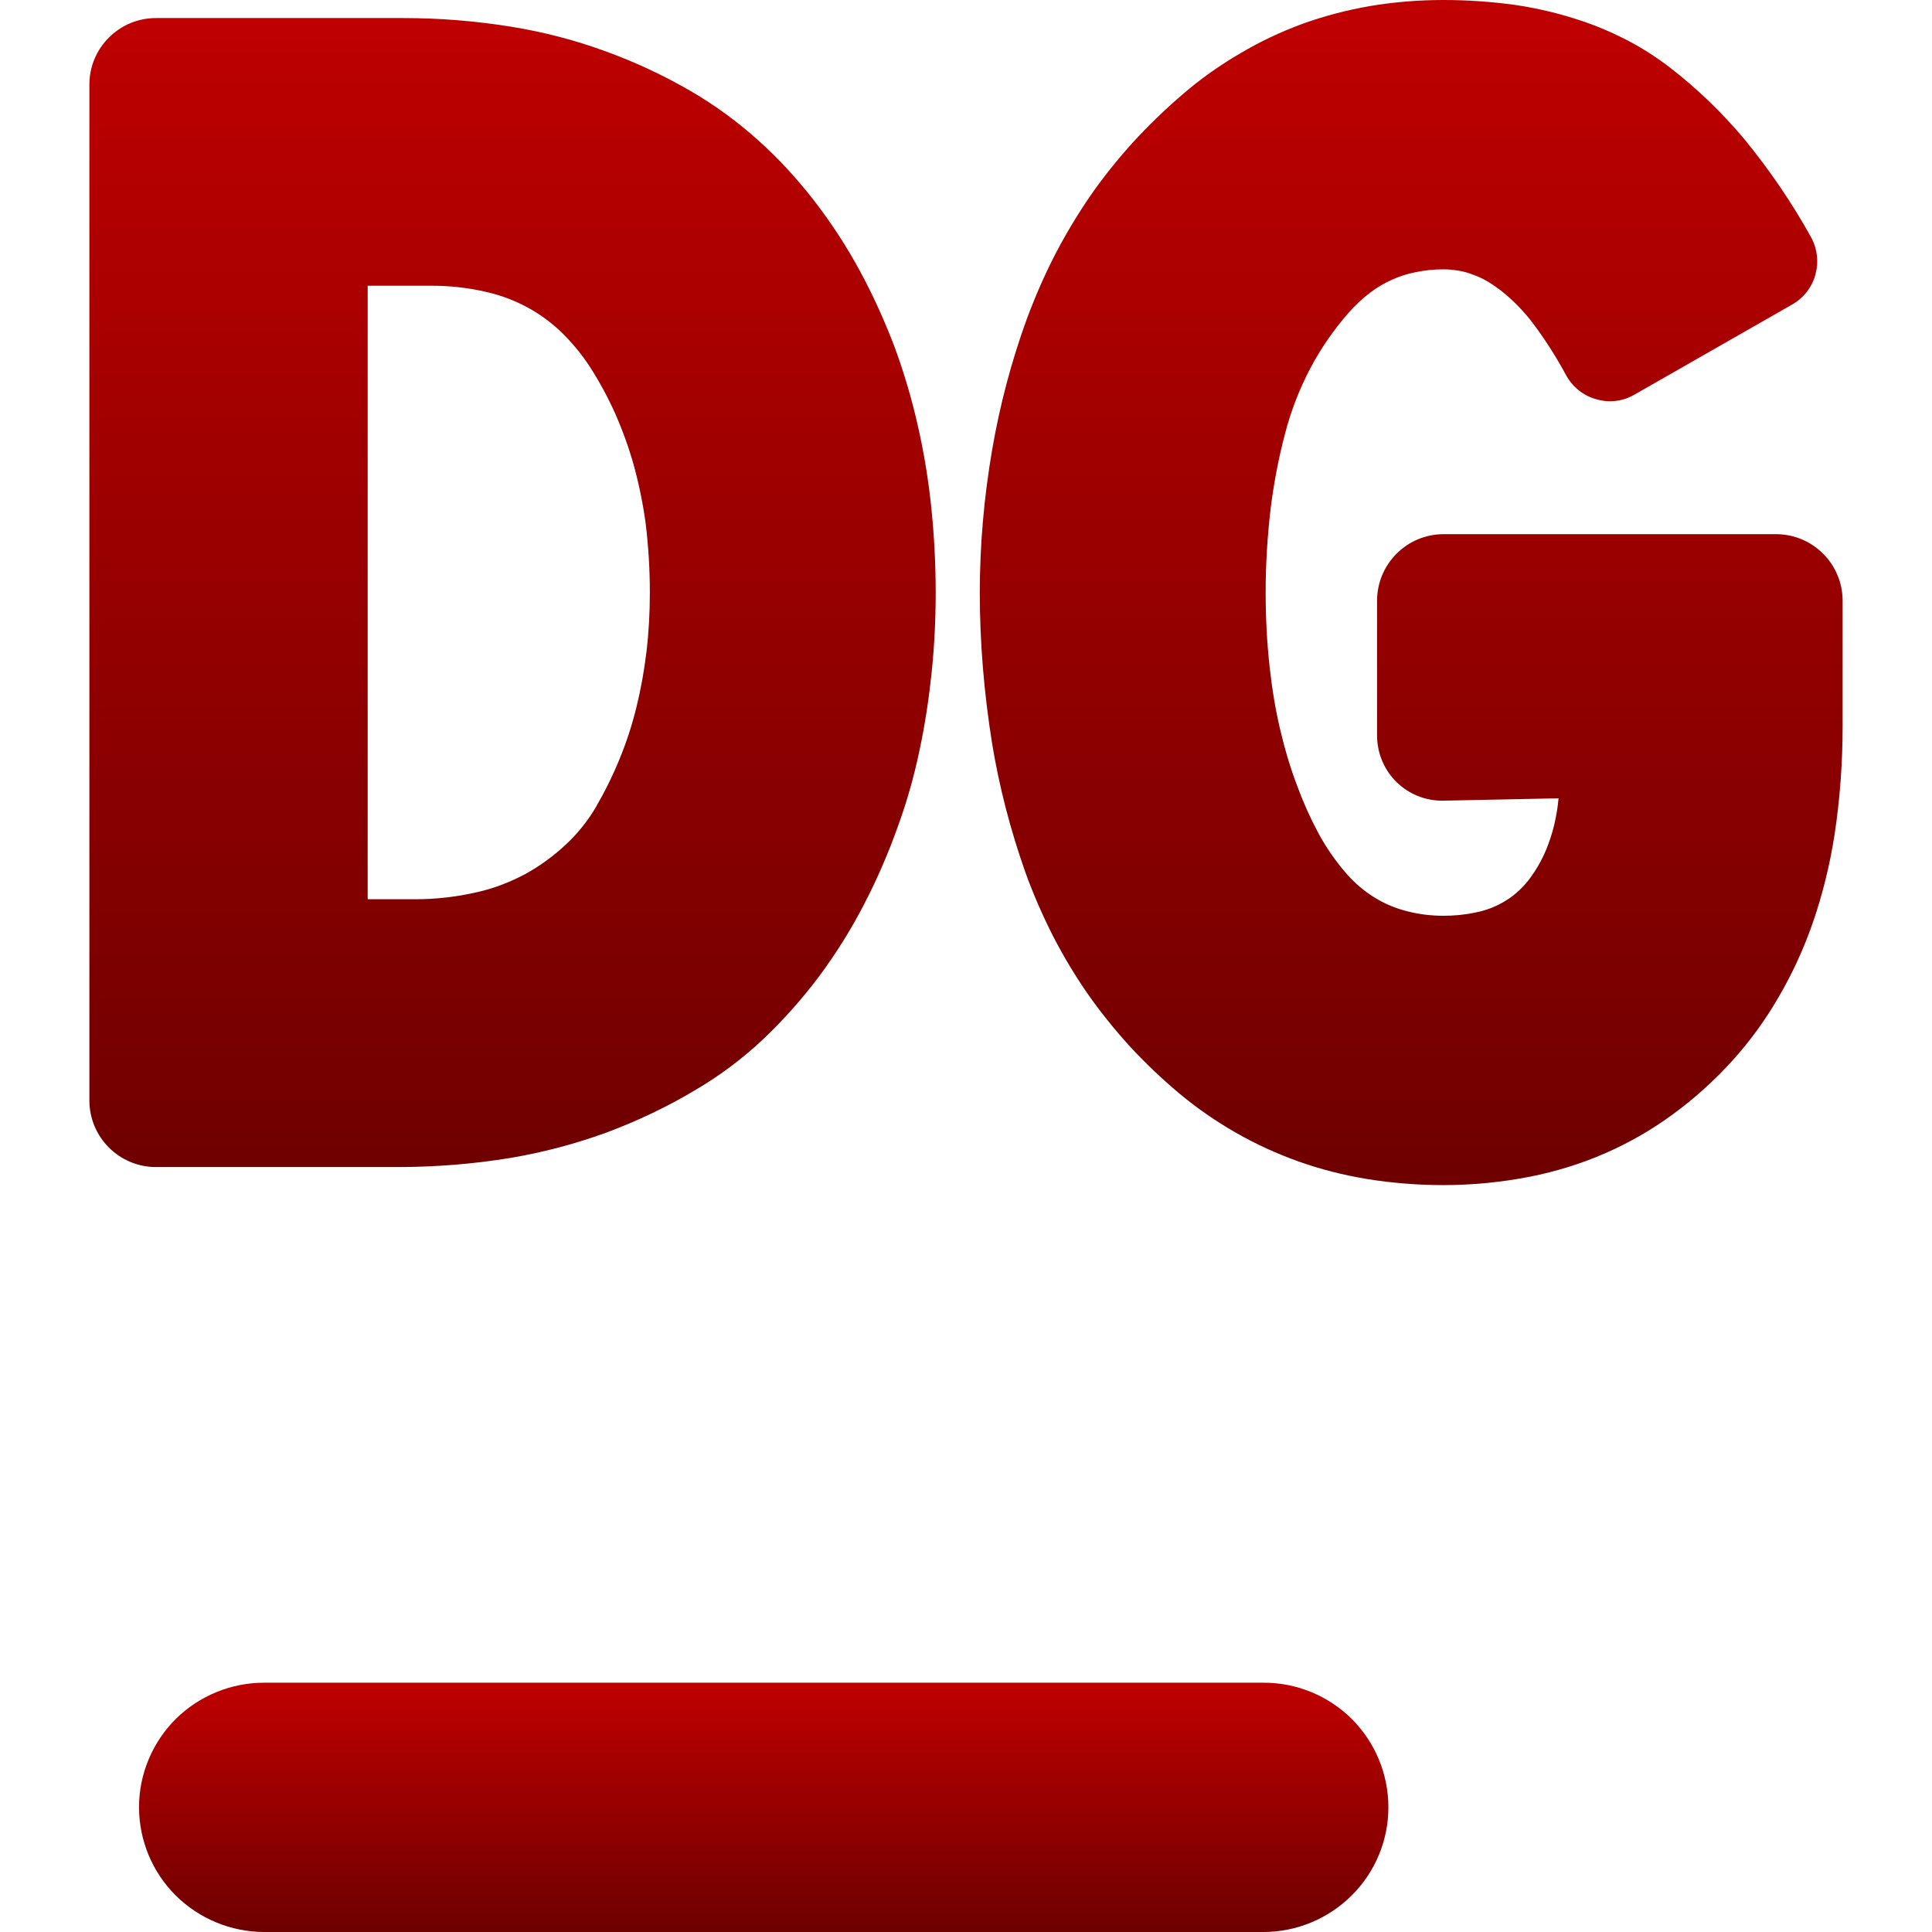 <svg xmlns="http://www.w3.org/2000/svg" xmlns:xlink="http://www.w3.org/1999/xlink" width="64" height="64" viewBox="0 0 64 64" version="1.1"><defs><linearGradient id="linear0" gradientUnits="userSpaceOnUse" x1="0" y1="0" x2="0" y2="1" gradientTransform="matrix(41.387,0,0,8.258,4.605,55.742)"><stop offset="0" style="stop-color:#bf0000;stop-opacity:1;"/><stop offset="1" style="stop-color:#6e0000;stop-opacity:1;"/></linearGradient><linearGradient id="linear1" gradientUnits="userSpaceOnUse" x1="0" y1="0" x2="0" y2="1" gradientTransform="matrix(58.078,0,0,39.258,2.961,0)"><stop offset="0" style="stop-color:#bf0000;stop-opacity:1;"/><stop offset="1" style="stop-color:#6e0000;stop-opacity:1;"/></linearGradient></defs><g id="surface1"><path style=" stroke:none;fill-rule:nonzero;fill:url(#linear0);" d="M 41.852 55.742 C 42.949 55.738 44.004 56.172 44.781 56.945 C 45.559 57.723 45.992 58.773 45.992 59.871 C 45.992 60.965 45.555 62.016 44.777 62.789 C 44 63.562 42.949 64 41.852 64 L 8.746 64 C 7.652 63.996 6.598 63.562 5.82 62.789 C 5.043 62.016 4.609 60.965 4.605 59.871 C 4.605 58.773 5.043 57.723 5.82 56.945 C 6.598 56.176 7.652 55.742 8.746 55.742 Z M 41.852 55.742 "/><path style=" stroke:none;fill-rule:evenodd;fill:url(#linear1);" d="M 12.18 9.465 L 14.297 9.465 C 14.91 9.465 15.516 9.531 16.113 9.672 C 16.582 9.777 17.027 9.945 17.445 10.168 C 17.852 10.383 18.219 10.652 18.551 10.961 C 18.93 11.324 19.273 11.734 19.559 12.18 C 19.867 12.66 20.141 13.168 20.375 13.691 C 20.617 14.238 20.824 14.809 20.988 15.387 C 21.164 16.027 21.297 16.672 21.387 17.328 C 21.48 18.094 21.527 18.863 21.527 19.629 C 21.527 20.289 21.492 20.945 21.414 21.602 C 21.34 22.215 21.23 22.828 21.082 23.43 C 20.938 24.016 20.75 24.594 20.52 25.152 C 20.293 25.707 20.027 26.242 19.727 26.758 C 19.465 27.199 19.141 27.602 18.77 27.953 C 18.355 28.344 17.898 28.68 17.402 28.953 C 16.91 29.215 16.383 29.422 15.836 29.547 C 15.152 29.707 14.453 29.789 13.75 29.789 L 12.18 29.789 Z M 13.156 38.66 L 5.168 38.66 C 3.949 38.66 2.961 37.672 2.961 36.453 L 2.961 2.801 C 2.961 1.586 3.949 0.598 5.168 0.598 L 13.352 0.598 C 14.562 0.598 15.758 0.695 16.949 0.887 C 18 1.059 19.031 1.324 20.027 1.688 C 21.023 2.047 21.977 2.492 22.891 3.023 C 23.688 3.488 24.43 4.031 25.113 4.645 C 25.789 5.25 26.402 5.918 26.957 6.633 C 27.531 7.371 28.043 8.16 28.492 8.988 C 28.934 9.805 29.312 10.648 29.641 11.512 C 29.953 12.367 30.211 13.238 30.41 14.129 C 30.609 15.004 30.754 15.895 30.848 16.789 C 30.945 17.73 30.996 18.68 30.996 19.629 C 30.996 20.512 30.953 21.387 30.863 22.266 C 30.773 23.125 30.645 23.988 30.465 24.832 C 30.285 25.695 30.047 26.547 29.742 27.379 C 29.43 28.258 29.059 29.117 28.629 29.945 C 28.195 30.789 27.691 31.594 27.125 32.355 C 26.57 33.094 25.961 33.777 25.293 34.414 C 24.609 35.059 23.852 35.629 23.039 36.105 C 22.102 36.668 21.109 37.137 20.082 37.52 C 19.051 37.895 17.988 38.176 16.902 38.359 C 15.66 38.562 14.414 38.66 13.156 38.66 Z M 51.629 26.445 C 51.617 26.57 51.602 26.691 51.586 26.805 C 51.535 27.133 51.465 27.453 51.359 27.766 C 51.27 28.035 51.164 28.297 51.031 28.543 C 50.91 28.766 50.773 28.98 50.617 29.18 C 50.477 29.355 50.309 29.52 50.129 29.664 C 49.957 29.797 49.77 29.91 49.57 30.004 C 49.344 30.109 49.105 30.188 48.863 30.23 C 48.516 30.305 48.168 30.336 47.816 30.336 C 47.379 30.336 46.949 30.281 46.531 30.164 C 46.18 30.07 45.84 29.922 45.531 29.73 C 45.191 29.52 44.887 29.262 44.621 28.961 C 44.254 28.543 43.934 28.082 43.668 27.59 C 43.398 27.086 43.164 26.562 42.969 26.027 C 42.746 25.441 42.566 24.84 42.422 24.23 C 42.254 23.535 42.141 22.832 42.062 22.133 C 41.969 21.301 41.926 20.461 41.926 19.629 C 41.926 18.691 41.984 17.754 42.094 16.824 C 42.199 15.992 42.355 15.172 42.57 14.359 C 42.762 13.617 43.043 12.891 43.402 12.207 C 43.75 11.547 44.176 10.93 44.668 10.367 C 44.887 10.117 45.129 9.891 45.391 9.691 C 45.609 9.527 45.848 9.383 46.102 9.27 C 46.348 9.156 46.609 9.074 46.875 9.02 C 47.184 8.953 47.504 8.922 47.816 8.922 C 47.988 8.922 48.152 8.938 48.312 8.965 C 48.477 8.992 48.637 9.035 48.793 9.098 C 48.965 9.156 49.125 9.234 49.285 9.328 C 49.477 9.445 49.664 9.578 49.836 9.719 C 50.172 10 50.477 10.316 50.746 10.664 C 51.164 11.215 51.539 11.801 51.871 12.414 C 52.082 12.809 52.438 13.102 52.871 13.223 C 53.301 13.352 53.762 13.297 54.148 13.07 L 59.363 10.09 C 59.742 9.875 60.02 9.523 60.137 9.102 C 60.25 8.684 60.203 8.238 59.992 7.855 C 59.352 6.703 58.605 5.609 57.77 4.594 C 57.035 3.719 56.211 2.926 55.309 2.23 C 54.844 1.875 54.359 1.566 53.84 1.301 C 53.301 1.027 52.738 0.793 52.152 0.613 C 51.508 0.41 50.84 0.258 50.168 0.16 C 49.391 0.055 48.605 0 47.816 0 C 47 0 46.18 0.066 45.367 0.203 C 44.609 0.336 43.859 0.531 43.137 0.793 C 42.426 1.055 41.738 1.379 41.086 1.766 C 40.406 2.164 39.766 2.613 39.172 3.129 C 38.594 3.625 38.039 4.16 37.523 4.723 C 37.02 5.281 36.551 5.863 36.125 6.477 C 35.695 7.102 35.309 7.746 34.961 8.414 C 34.605 9.102 34.297 9.812 34.023 10.543 C 33.508 11.953 33.121 13.418 32.867 14.895 C 32.598 16.461 32.457 18.047 32.457 19.629 C 32.457 21.293 32.598 22.953 32.859 24.594 C 33.098 26.062 33.473 27.5 33.969 28.902 C 34.23 29.625 34.539 30.332 34.887 31.016 C 35.227 31.676 35.609 32.312 36.031 32.922 C 36.457 33.531 36.922 34.105 37.418 34.652 C 37.93 35.207 38.48 35.73 39.062 36.219 C 39.645 36.707 40.281 37.145 40.941 37.523 C 41.598 37.898 42.289 38.215 43 38.469 C 43.738 38.734 44.5 38.926 45.277 39.055 C 46.117 39.191 46.969 39.258 47.816 39.258 C 48.777 39.258 49.734 39.164 50.68 38.98 C 51.539 38.809 52.379 38.551 53.184 38.199 C 53.969 37.855 54.711 37.43 55.402 36.922 C 56.125 36.398 56.785 35.797 57.387 35.137 C 57.961 34.5 58.469 33.805 58.898 33.066 C 59.355 32.289 59.738 31.461 60.035 30.613 C 60.371 29.652 60.613 28.664 60.77 27.66 C 60.953 26.465 61.039 25.254 61.039 24.047 L 61.039 19.902 C 61.039 18.684 60.051 17.695 58.832 17.695 L 47.82 17.695 C 46.605 17.695 45.617 18.684 45.617 19.902 L 45.617 24.359 C 45.617 25.578 46.605 26.547 47.82 26.523 Z M 51.629 26.445 "/></g></svg>
